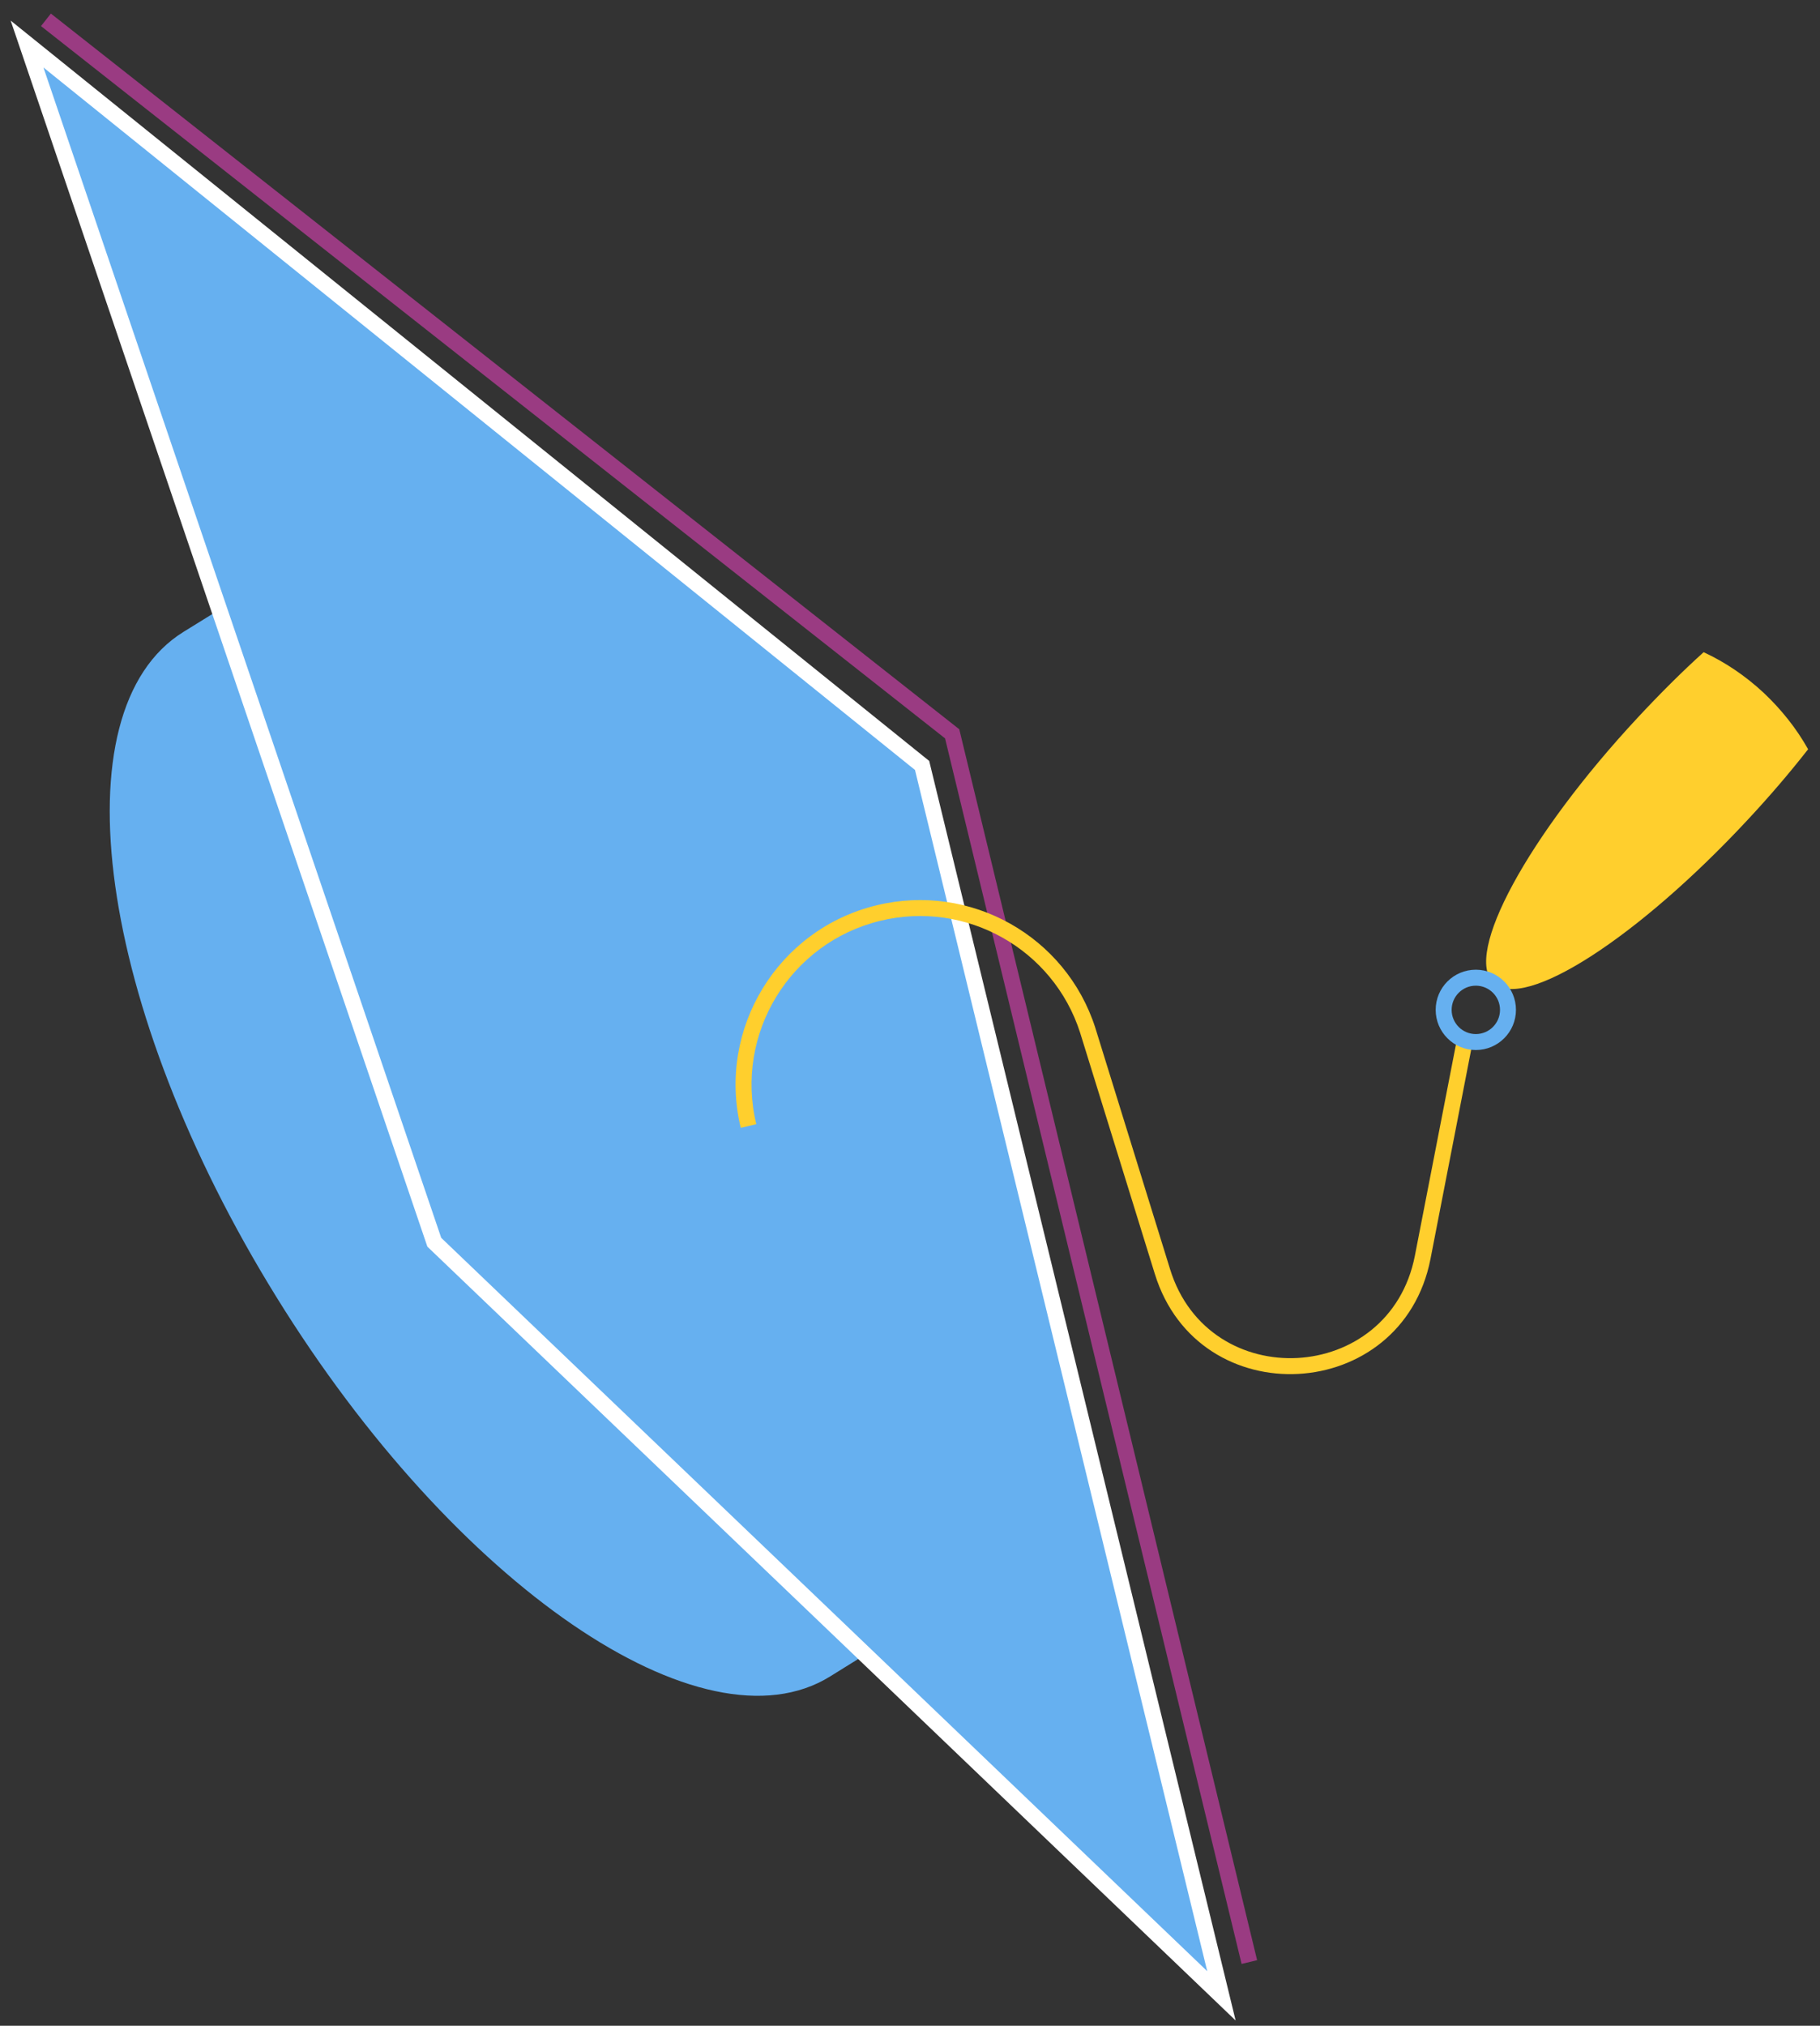 <svg width="71" height="79" viewBox="0 0 71 79" fill="none" xmlns="http://www.w3.org/2000/svg">
<rect x="0" y="0" width="71" height="79" fill="#333333" stroke="none"/>
<path d="M63.889 27.985C64.749 27.062 65.61 26.201 66.46 25.434C67.29 25.817 68.078 26.346 68.794 27.01C69.499 27.674 70.09 28.42 70.536 29.219C69.831 30.121 69.043 31.044 68.182 31.967C63.889 36.581 59.461 39.433 58.268 38.334C57.086 37.234 59.595 32.599 63.889 27.985Z" fill="#FFCF2D"/>
<path d="M33.753 64.527L32.384 65.377C27.417 68.457 17.741 61.831 10.783 50.58C3.814 39.328 2.196 27.724 7.153 24.645L8.563 23.773L16.953 48.454L33.753 64.527Z" fill="#66B0F0"/>
<path d="M47.649 77.832L33.752 64.527L16.942 48.443L8.552 23.773L1.055 1.717L35.972 29.85L47.649 77.832Z" fill="#66B0F0"/>
<path fill-rule="evenodd" clip-rule="evenodd" d="M0.416 0.803L36.249 29.675L48.203 78.794L33.538 64.753L16.672 48.616L8.258 23.875L0.416 0.803ZM1.695 2.632L8.847 23.674L17.212 48.272L33.968 64.303L47.095 76.871L35.695 30.027L1.695 2.632Z" fill="white"/>
<path fill-rule="evenodd" clip-rule="evenodd" d="M1.985 0.529L37.422 28.439L49.041 76.442L48.436 76.588L36.868 28.795L1.6 1.018L1.985 0.529Z" fill="#9A3B82"/>
<path fill-rule="evenodd" clip-rule="evenodd" d="M42.137 40.273C41.087 37.007 37.691 35.097 34.345 35.908L34.345 35.908C30.82 36.76 28.652 40.314 29.503 43.839L28.898 43.985C27.966 40.127 30.34 36.236 34.199 35.304C37.862 34.415 41.581 36.507 42.73 40.084L42.73 40.086L45.645 49.492L45.645 49.493C47.156 54.388 54.209 54.01 55.195 48.975L56.875 40.337L57.485 40.456L55.805 49.094L55.805 49.095C54.696 54.761 46.754 55.193 45.05 49.677M45.05 49.676L42.137 40.274C42.137 40.274 42.137 40.273 42.137 40.273" fill="#FFCF2D"/>
<path fill-rule="evenodd" clip-rule="evenodd" d="M57.573 38.439C57.052 38.439 56.63 38.861 56.63 39.382C56.63 39.903 57.052 40.326 57.573 40.326C58.094 40.326 58.517 39.903 58.517 39.382C58.517 38.861 58.094 38.439 57.573 38.439ZM56.007 39.382C56.007 38.517 56.708 37.816 57.573 37.816C58.438 37.816 59.139 38.517 59.139 39.382C59.139 40.247 58.438 40.948 57.573 40.948C56.708 40.948 56.007 40.247 56.007 39.382Z" fill="#66B0F0"/>
</svg>
